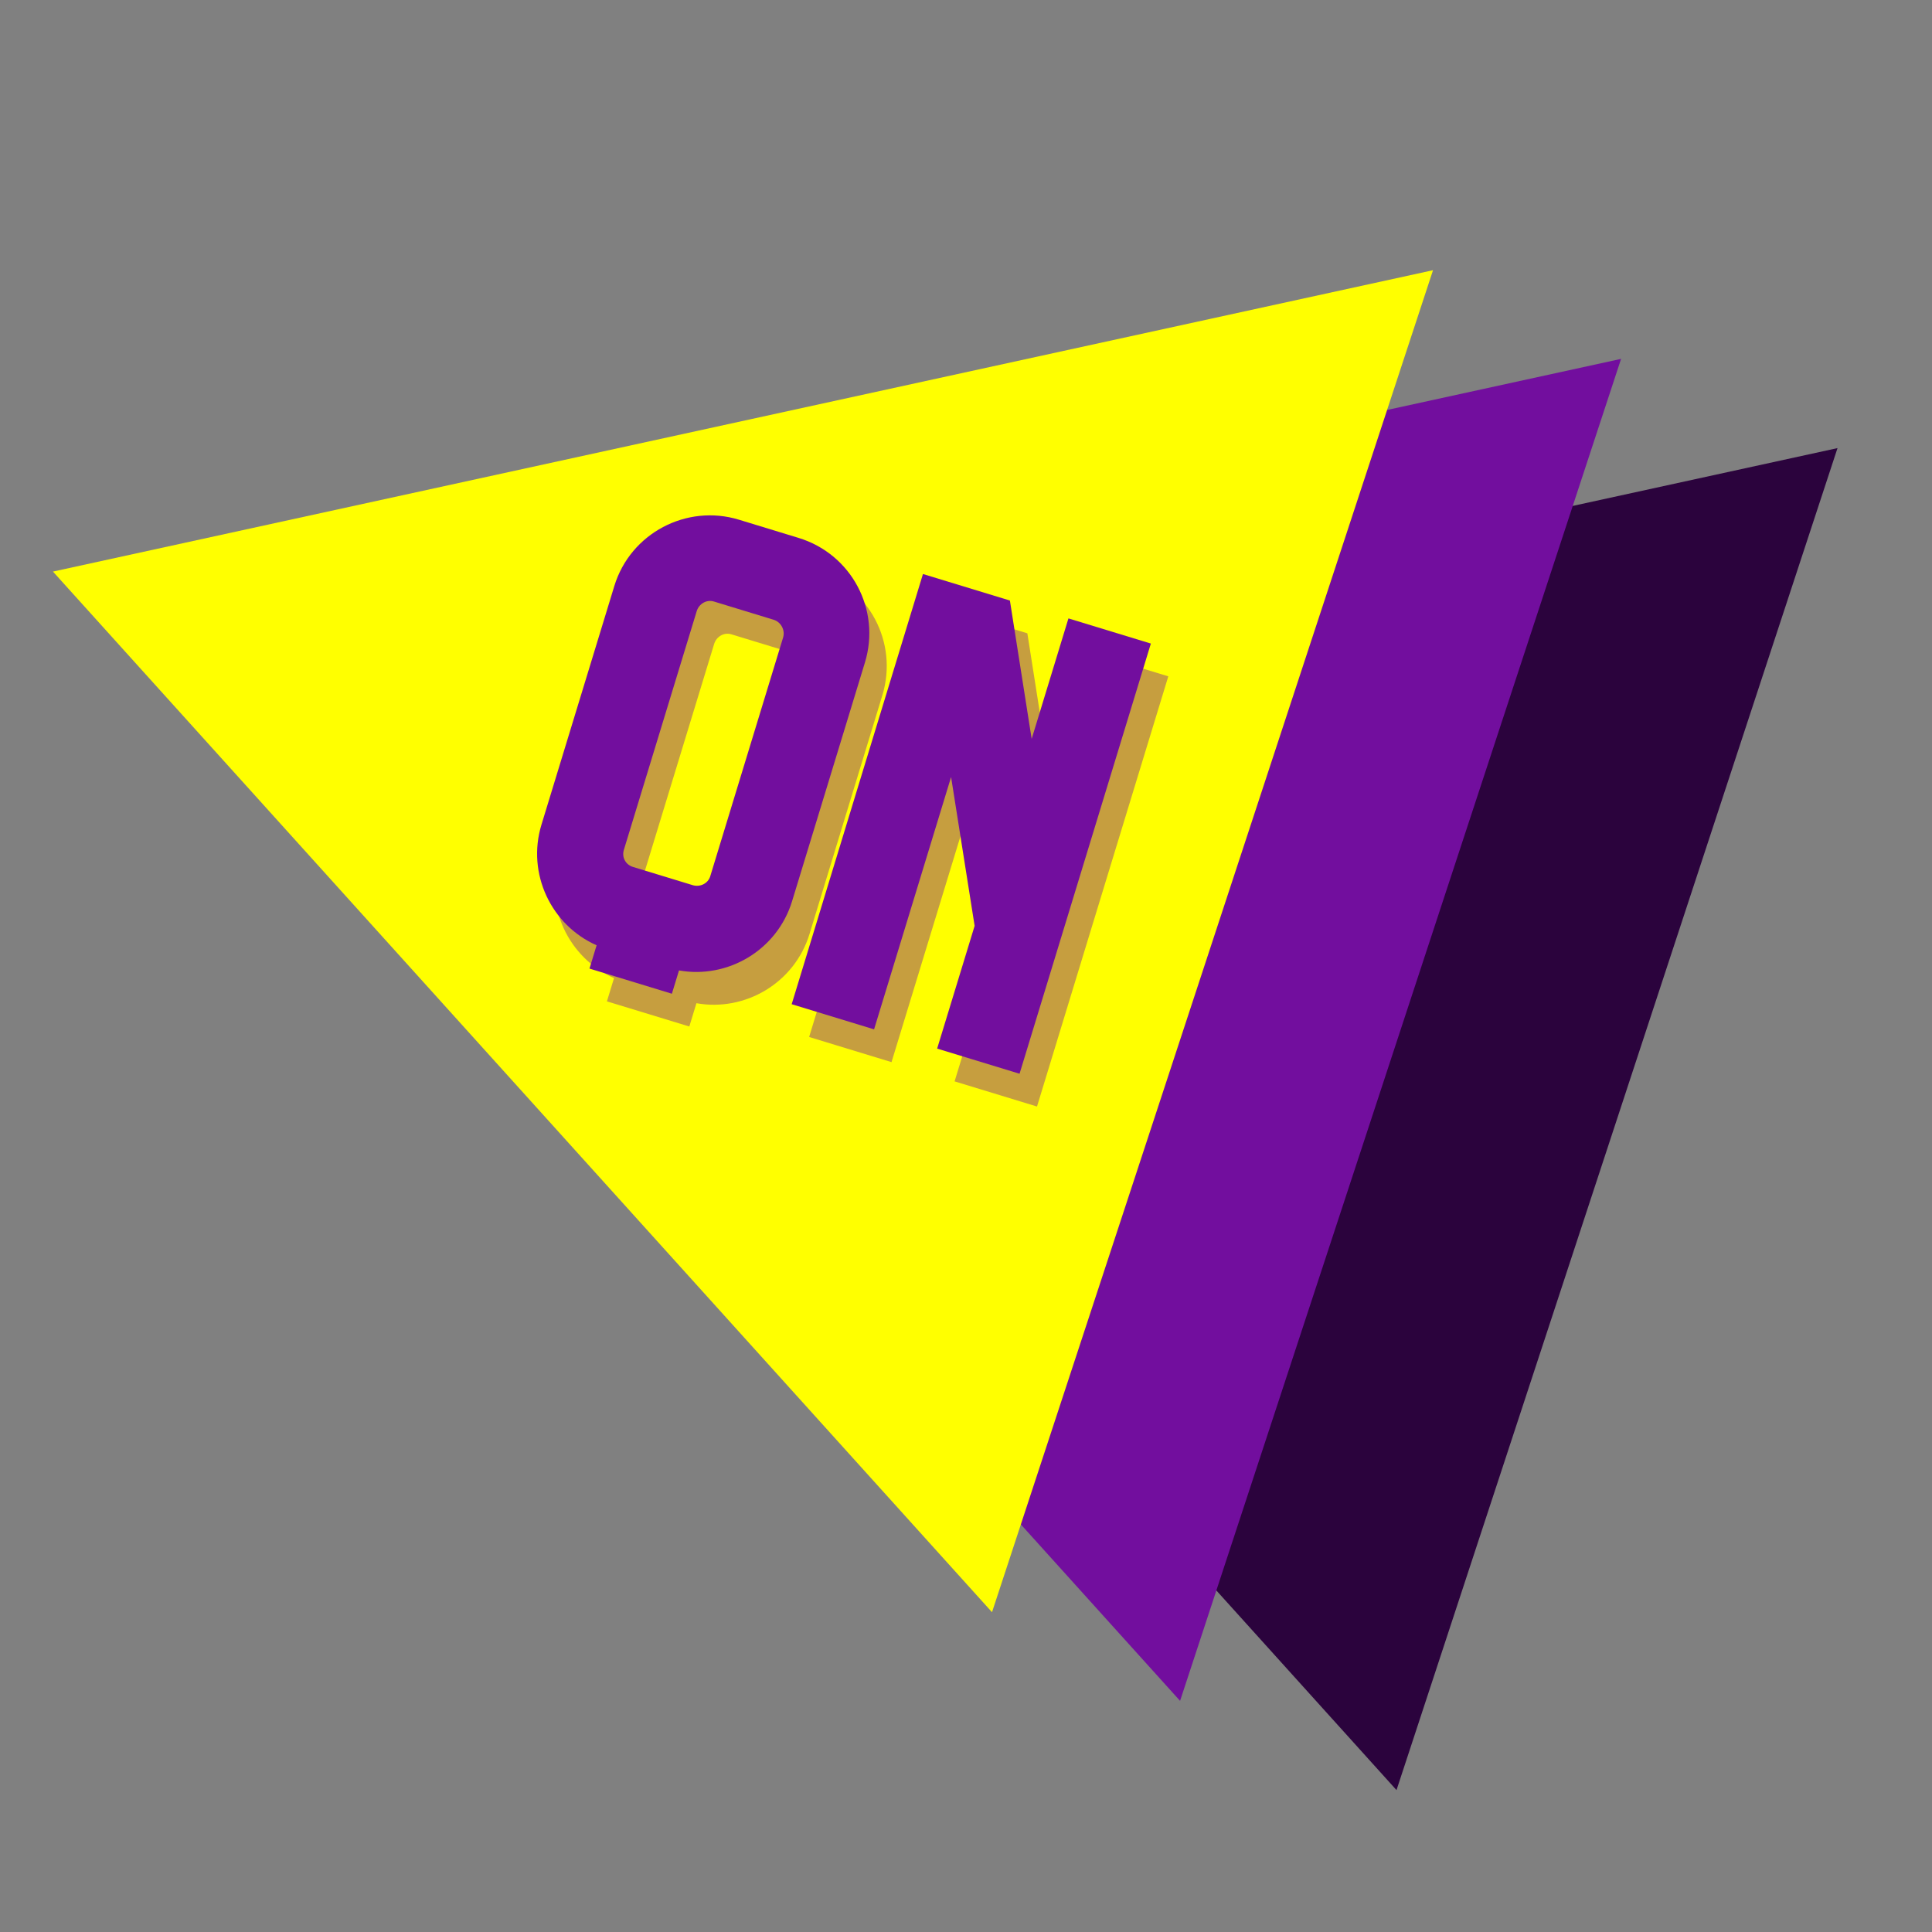 <?xml version="1.0" standalone="no"?>
<!DOCTYPE svg PUBLIC "-//W3C//DTD SVG 1.0//EN" "http://www.w3.org/TR/2001/REC-SVG-20010904/DTD/svg10.dtd">
<svg xmlns="http://www.w3.org/2000/svg" xmlns:xlink="http://www.w3.org/1999/xlink" id="body_1" width="100" height="100">

<rect width="100%" height="100%" fill="#808080" stroke="none"/>

<defs>
            <clipPath  id="1">

                <path clip-rule="evenodd" d="M88 86L357 86L357 348L88 348L88 86z" />            </clipPath>
                <clipPath  id="2">

                    <path clip-rule="evenodd" d="M270.723 347.023L88.68 145.289L265.191 -13.996L447.234 187.734L270.723 347.023z" />                </clipPath>
                    <clipPath  id="3">

                        <path clip-rule="evenodd" d="M356.215 86.867L88.68 145.289L270.723 347.023L356.215 86.867" />                    </clipPath>
            <clipPath  id="4">

                <path clip-rule="evenodd" d="M46 69L315 69L315 330L46 330L46 69z" />            </clipPath>
                <clipPath  id="5">

                    <path clip-rule="evenodd" d="M228.766 329.723L46.723 127.992L223.238 -31.297L405.281 170.434L228.766 329.723z" />                </clipPath>
                    <clipPath  id="6">

                        <path clip-rule="evenodd" d="M314.258 69.57L46.723 127.992L228.766 329.723L314.258 69.57" />                    </clipPath>
            <clipPath  id="7">

                <path clip-rule="evenodd" d="M10 52L278 52L278 313L10 313L10 52z" />            </clipPath>
                <clipPath  id="8">

                    <path clip-rule="evenodd" d="M192.309 312.535L10.266 110.805L186.781 -48.484L368.824 153.246L192.309 312.535z" />                </clipPath>
                    <clipPath  id="9">

                        <path clip-rule="evenodd" d="M277.801 52.383L10.266 110.805L192.309 312.535L277.801 52.383" />                    </clipPath>
</defs>

<g transform="matrix(0.267 0 0 0.267 0 0)">
	<g>
		<g clip-path="url(#1)" >
			<g clip-path="url(#2)" >
				<g clip-path="url(#3)" >
                    <path d="M270.723 347.023L88.68 145.289L265.191 -13.996L447.234 187.734L270.723 347.023z" stroke="none" fill="#2B033D" fill-rule="nonzero" />
				</g>
			</g>
		</g>
		<g clip-path="url(#4)" >
			<g clip-path="url(#5)" >
				<g clip-path="url(#6)" >
                    <path d="M228.766 329.723L46.723 127.992L223.238 -31.297L405.281 170.434L228.766 329.723z" stroke="none" fill="#720E9E" fill-rule="nonzero" />
				</g>
			</g>
		</g>
		<g clip-path="url(#7)" >
			<g clip-path="url(#8)" >
				<g clip-path="url(#9)" >
                    <path d="M192.309 312.535L10.266 110.805L186.781 -48.484L368.824 153.246L192.309 312.535z" stroke="none" fill="#FFFF00" fill-rule="nonzero" />
				</g>
			</g>
		</g>
        <path d="M158.191 110.633L146.625 107.102C 136.488 104.008 125.594 109.715 122.469 119.961L122.469 119.961L108.344 166.23C 105.453 175.707 110.227 185.711 119.035 189.605L119.035 189.605L117.656 194.121L133.629 198.996L135.008 194.48C 144.488 196.168 154.035 190.531 156.93 181.059L156.93 181.059L171.051 134.789C 174.176 124.543 168.438 113.758 158.191 110.633zM141.066 176.219C 140.629 177.648 139.078 178.383 137.648 177.945L137.648 177.945L126.078 174.414C 124.648 173.977 123.883 172.539 124.32 171.105L124.32 171.105L138.441 124.836C 138.879 123.406 140.352 122.527 141.781 122.965L141.781 122.965L153.348 126.496C 154.781 126.934 155.625 128.516 155.188 129.949z" stroke="none" fill="#720E9E" fill-rule="nonzero" fill-opacity="0.4" />
        <path d="M210.508 126.238L203.379 149.594L199.16 122.773L182.305 117.633L156.855 201.027L172.828 205.902L187.758 156.988L192.32 185.84L185.055 209.633L201.031 214.508L226.484 131.113L210.508 126.238z" stroke="none" fill="#720E9E" fill-rule="nonzero" fill-opacity="0.4" />
        <path d="M154.812 104.277L143.246 100.746C 133.109 97.652 122.215 103.359 119.09 113.605L119.09 113.605L104.965 159.875C 102.074 169.352 106.848 179.355 115.656 183.25L115.656 183.25L114.277 187.766L130.25 192.641L131.629 188.125C 141.109 189.812 150.656 184.176 153.551 174.703L153.551 174.703L167.672 128.434C 170.797 118.188 165.059 107.402 154.812 104.277zM137.688 169.863C 137.25 171.293 135.699 172.027 134.27 171.59L134.27 171.59L122.699 168.059C 121.27 167.621 120.504 166.184 120.941 164.75L120.941 164.75L135.062 118.48C 135.5 117.051 136.973 116.172 138.402 116.609L138.402 116.609L149.969 120.141C 151.402 120.578 152.246 122.16 151.809 123.594z" stroke="none" fill="#720E9E" fill-rule="nonzero" />
        <path d="M207.125 119.883L199.996 143.238L195.777 116.418L178.922 111.277L153.473 194.672L169.445 199.547L184.375 150.633L188.938 179.484L181.672 203.277L197.648 208.152L223.102 124.758L207.125 119.883z" stroke="none" fill="#720E9E" fill-rule="nonzero" />
	</g>
</g>
</svg>